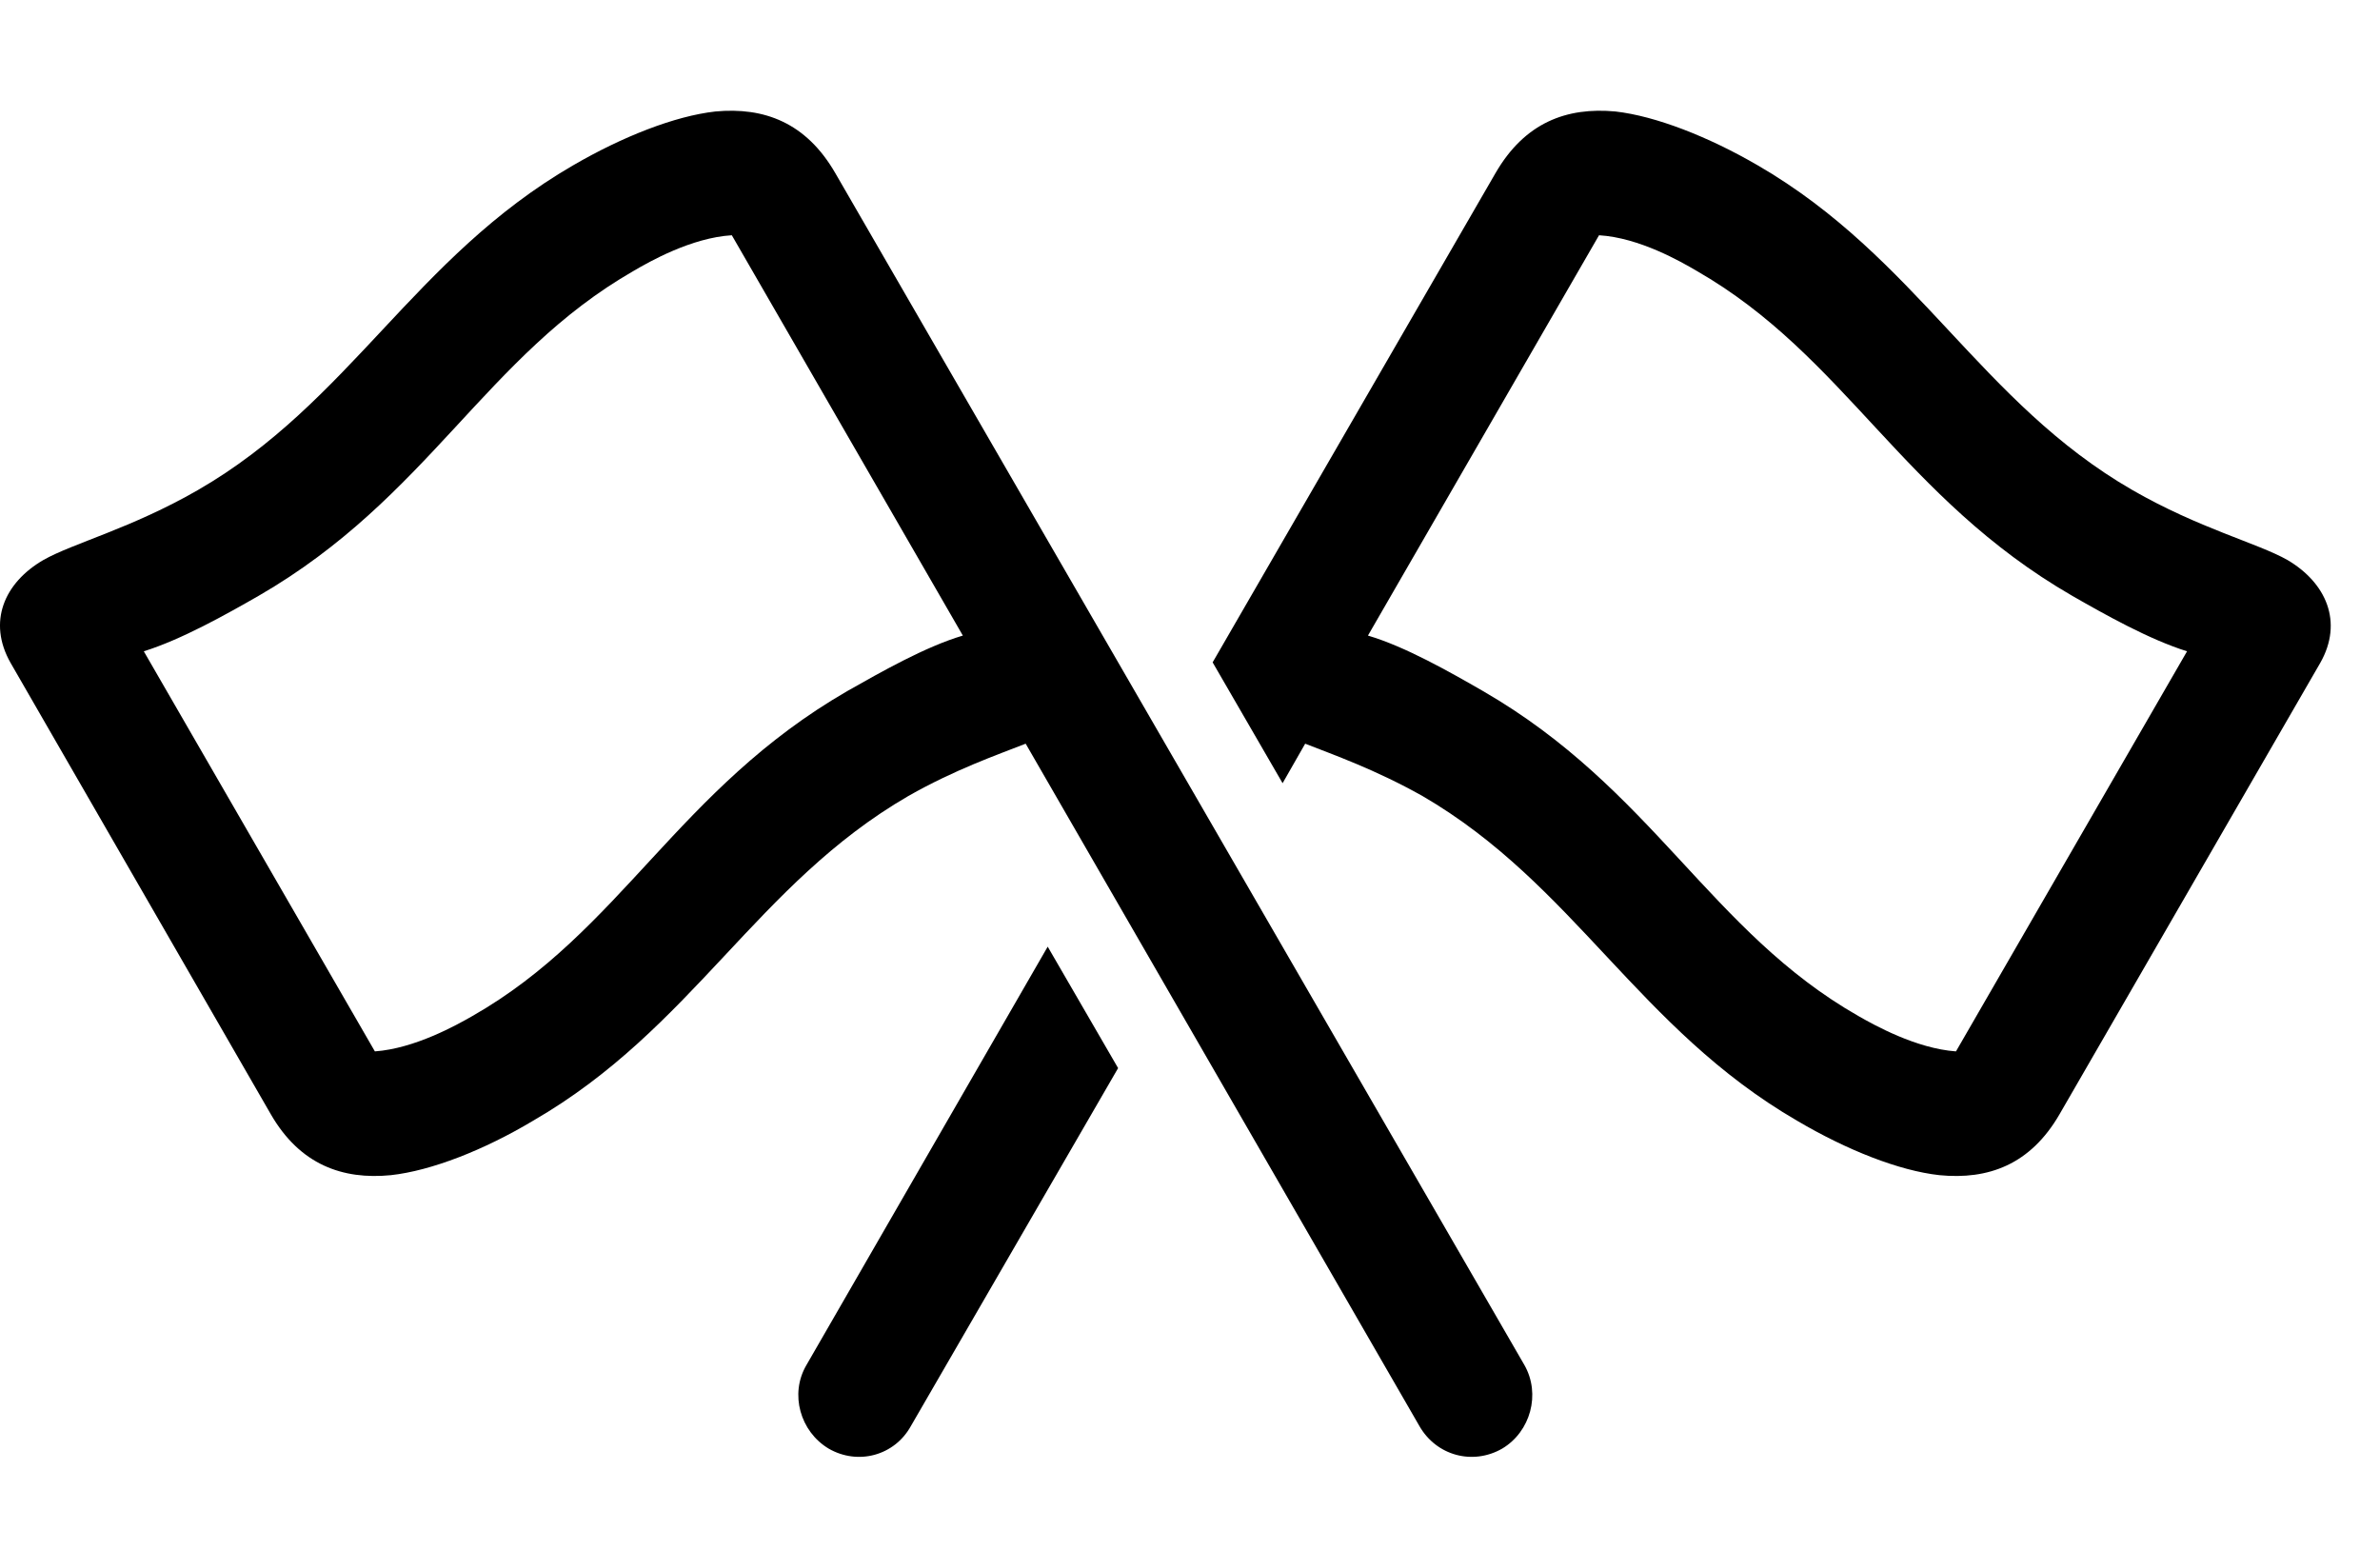 <svg width="43" height="28" viewBox="0 0 43 28" fill="none" xmlns="http://www.w3.org/2000/svg">
<path d="M21.909 11.966L23.173 14.149L23.581 13.435C24.09 13.635 24.852 13.903 25.701 14.381C28.44 15.974 29.594 18.578 32.466 20.245C33.365 20.776 34.311 21.15 35.04 21.23C35.922 21.316 36.683 21.042 37.211 20.128L41.921 11.975C42.341 11.235 42.026 10.527 41.327 10.116C40.797 9.815 39.728 9.545 38.528 8.854C35.779 7.27 34.636 4.657 31.761 2.989C30.864 2.467 29.909 2.096 29.187 2.014C28.307 1.932 27.548 2.212 27.018 3.13L21.909 11.966ZM24.715 11.482L28.89 4.25C29.62 4.294 30.371 4.728 30.653 4.893C33.335 6.431 34.369 8.989 37.438 10.763C38.033 11.104 38.834 11.554 39.514 11.766L35.339 18.994C34.617 18.942 33.858 18.516 33.576 18.355C30.894 16.826 29.86 14.254 26.791 12.483C26.196 12.141 25.395 11.683 24.715 11.482ZM20.201 19.296L18.929 17.102L14.568 24.664C14.264 25.185 14.458 25.862 14.97 26.169C15.502 26.477 16.163 26.296 16.458 25.761L20.201 19.296Z" fill="black"/>
<path d="M27.544 24.664L15.093 3.13C14.564 2.212 13.804 1.932 12.925 2.014C12.193 2.096 11.248 2.467 10.351 2.989C7.476 4.657 6.323 7.27 3.574 8.854C2.374 9.545 1.315 9.815 0.785 10.116C0.076 10.527 -0.229 11.235 0.191 11.975L4.892 20.128C5.419 21.042 6.19 21.316 7.062 21.23C7.792 21.15 8.747 20.776 9.634 20.245C12.518 18.578 13.662 15.974 16.41 14.381C17.25 13.903 18.022 13.635 18.531 13.435L25.644 25.761C25.949 26.296 26.607 26.477 27.142 26.169C27.654 25.862 27.838 25.185 27.544 24.664ZM17.396 11.482C16.717 11.683 15.916 12.141 15.311 12.483C12.242 14.254 11.218 16.826 8.535 18.355C8.254 18.516 7.495 18.942 6.773 18.994L2.598 11.766C3.278 11.554 4.079 11.104 4.674 10.763C7.743 8.989 8.767 6.431 11.449 4.893C11.731 4.728 12.492 4.294 13.222 4.25L17.396 11.482Z" fill="black"/>
</svg>
